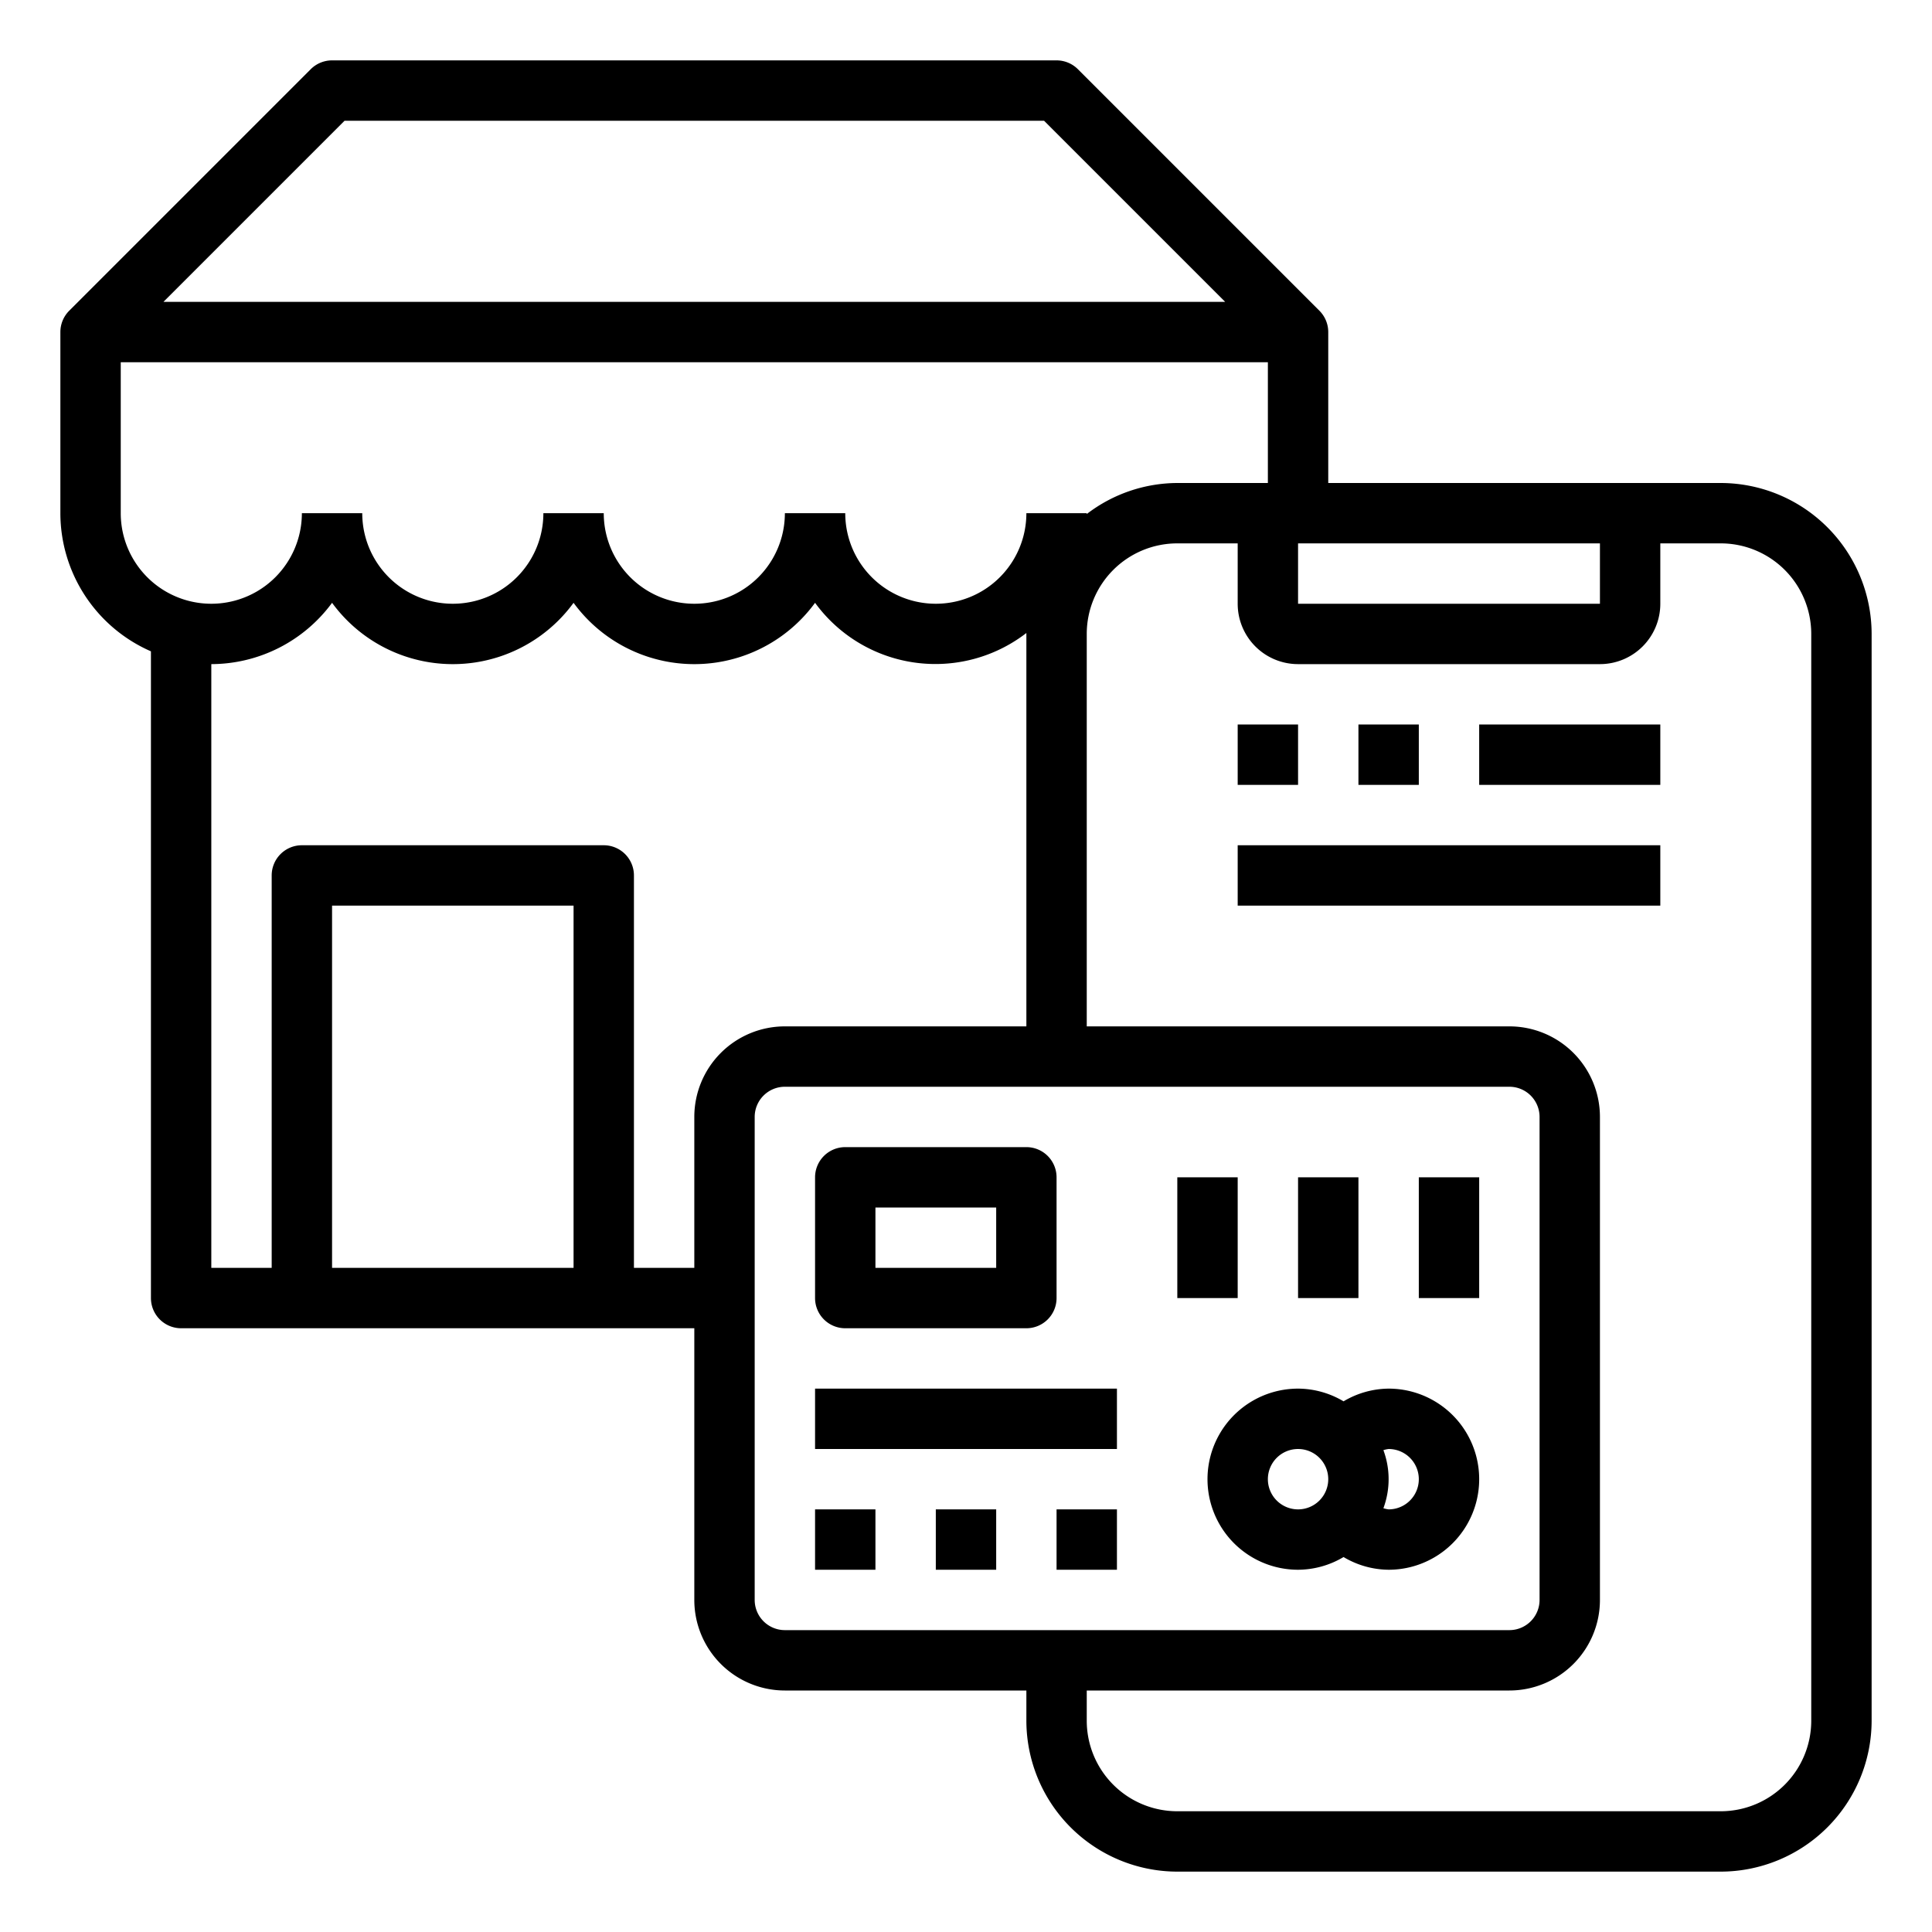 <svg xmlns="http://www.w3.org/2000/svg" viewBox="0 0 64 64" x="0px" y="0px"><g data-name="Store-Payment-Credit Card-Mobile-Marketing"><path d="M57,16H44V11a1,1,0,0,0-.293-.707l-8-8A1,1,0,0,0,35,2H11a1,1,0,0,0-.707.293l-8,8A1,1,0,0,0,2,11v6a5,5,0,0,0,3,4.576V43a1,1,0,0,0,1,1H23v9a3,3,0,0,0,3,3h8v1a5.006,5.006,0,0,0,5,5H57a5.006,5.006,0,0,0,5-5V21A5.006,5.006,0,0,0,57,16ZM43,18H53v2H43ZM11.414,4H34.586l6,6H5.414ZM4,17V12H42v4H39a4.952,4.952,0,0,0-3,1.028c0-.01,0-.018,0-.028H34a3,3,0,0,1-6,0H26a3,3,0,0,1-6,0H18a3,3,0,0,1-6,0H10a3,3,0,0,1-6,0ZM19,42H11V30h8Zm2,0V29a1,1,0,0,0-1-1H10a1,1,0,0,0-1,1V42H7V22a4.982,4.982,0,0,0,4-2.031,4.954,4.954,0,0,0,8,0,4.954,4.954,0,0,0,8,0,4.933,4.933,0,0,0,7,1c0,.01,0,.018,0,.028V34H26a3,3,0,0,0-3,3v5Zm4,11V37a1,1,0,0,1,1-1H50a1,1,0,0,1,1,1V53a1,1,0,0,1-1,1H26A1,1,0,0,1,25,53Zm35,4a3,3,0,0,1-3,3H39a3,3,0,0,1-3-3V56H50a3,3,0,0,0,3-3V37a3,3,0,0,0-3-3H36V21a3,3,0,0,1,3-3h2v2a2,2,0,0,0,2,2H53a2,2,0,0,0,2-2V18h2a3,3,0,0,1,3,3Z"></path><rect x="41" y="24" width="2" height="2"></rect><rect x="45" y="24" width="2" height="2"></rect><rect x="49" y="24" width="6" height="2"></rect><rect x="41" y="28" width="14" height="2"></rect><path d="M46,46a2.959,2.959,0,0,0-1.493.421A2.965,2.965,0,0,0,43,46a3,3,0,0,0,0,6,2.965,2.965,0,0,0,1.507-.421A2.959,2.959,0,0,0,46,52a3,3,0,0,0,0-6Zm-3,4a1,1,0,1,1,1-1A1,1,0,0,1,43,50Zm3,0a.956.956,0,0,1-.173-.038,2.769,2.769,0,0,0,0-1.924A.928.928,0,0,1,46,48a1,1,0,0,1,0,2Z"></path><path d="M28,44h6a1,1,0,0,0,1-1V39a1,1,0,0,0-1-1H28a1,1,0,0,0-1,1v4A1,1,0,0,0,28,44Zm1-4h4v2H29Z"></path><rect x="47" y="39" width="2" height="4"></rect><rect x="43" y="39" width="2" height="4"></rect><rect x="39" y="39" width="2" height="4"></rect><rect x="27" y="50" width="2" height="2"></rect><rect x="31" y="50" width="2" height="2"></rect><rect x="35" y="50" width="2" height="2"></rect><rect x="27" y="46" width="10" height="2"></rect></g></svg>